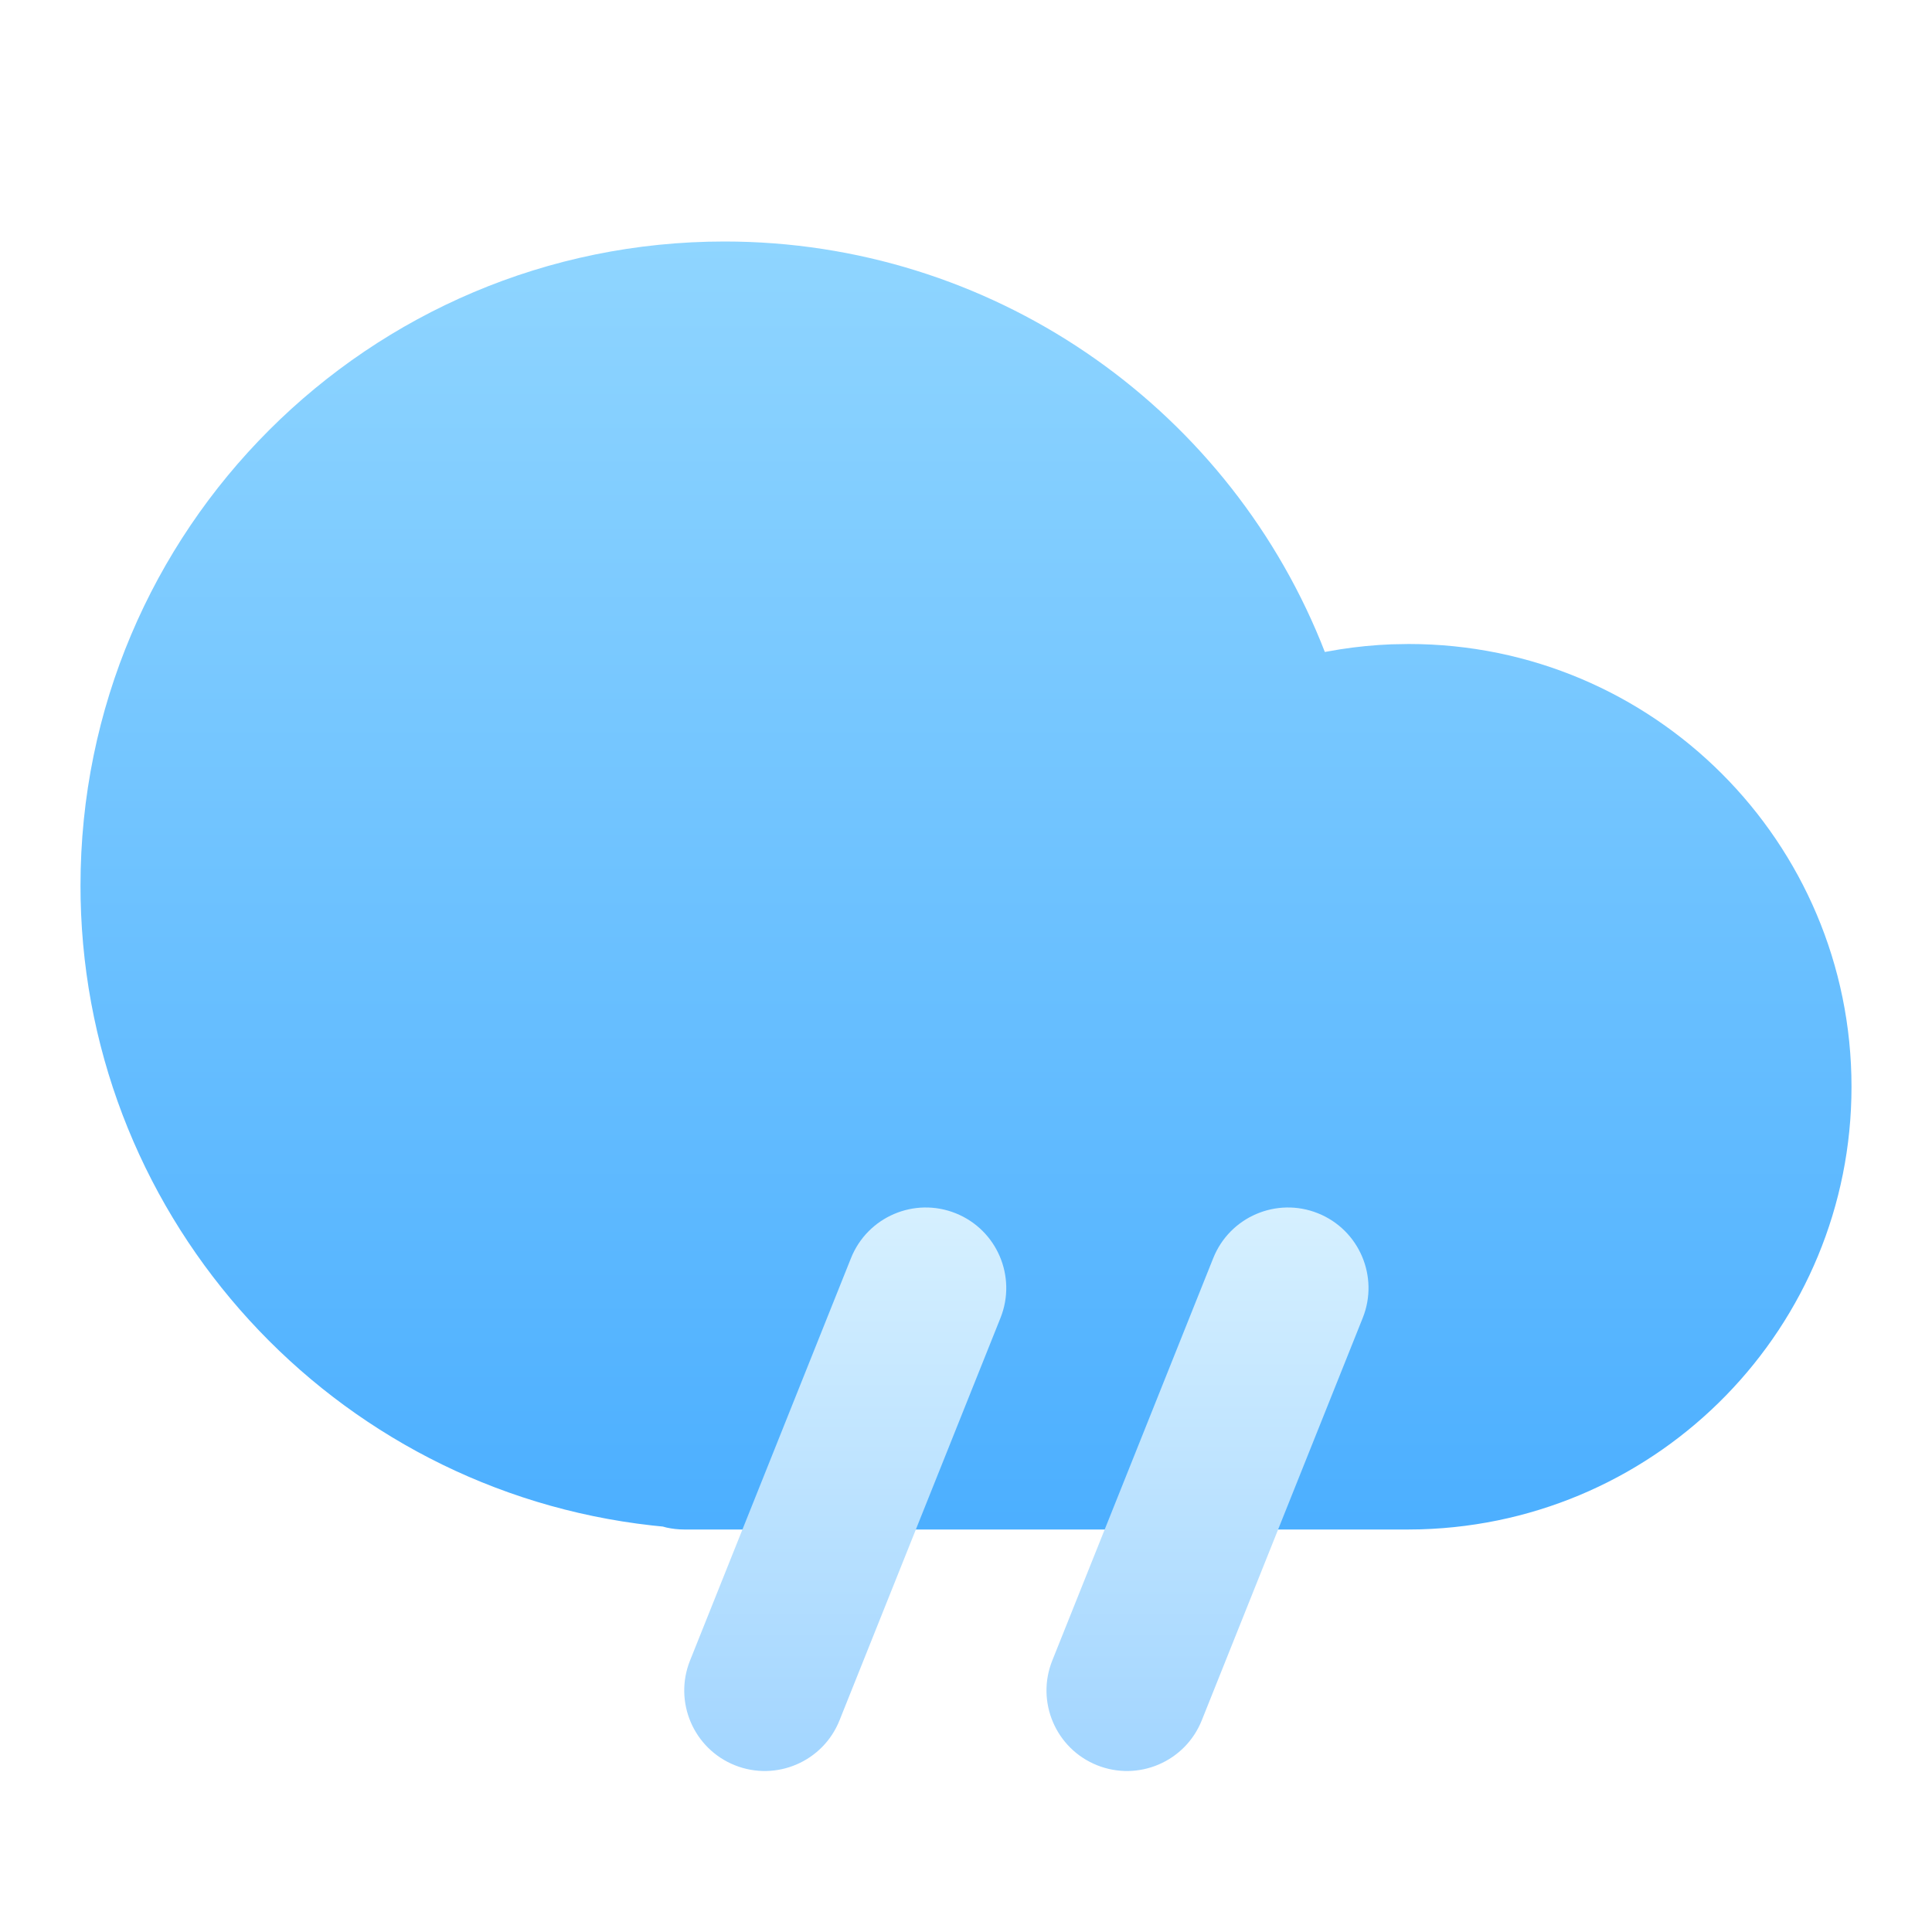 <svg width="48" height="48" viewBox="0 0 48 48" fill="none" xmlns="http://www.w3.org/2000/svg">
<g filter="url(#filter0_i_17_3999)">
<path fill-rule="evenodd" clip-rule="evenodd" d="M18 4C9.163 4 2 11.163 2 20L2.003 20.331C2.167 28.373 8.283 35.016 16.204 35.9L16.468 35.927L16.56 35.952C16.702 35.983 16.849 36 17 36H35L35.294 35.996C41.262 35.823 46 30.954 46 25C46 18.925 41.075 14 35 14L34.568 14.008C34.138 14.025 33.711 14.067 33.29 14.133L32.915 14.198L32.811 13.936C30.396 8.033 24.604 4 18 4Z" fill="url(#paint0_linear_17_3999)"/>
</g>
<path fill-rule="evenodd" clip-rule="evenodd" d="M21.143 31.257C21.553 30.232 22.717 29.733 23.743 30.143C24.768 30.553 25.267 31.717 24.857 32.743L20.857 42.743C20.447 43.768 19.283 44.267 18.257 43.857C17.232 43.447 16.733 42.283 17.143 41.257L21.143 31.257ZM30.143 31.257C30.553 30.232 31.717 29.733 32.743 30.143C33.768 30.553 34.267 31.717 33.857 32.743L29.857 42.743C29.447 43.768 28.283 44.267 27.257 43.857C26.232 43.447 25.733 42.283 26.143 41.257L30.143 31.257Z" fill="url(#paint1_linear_17_3999)"/>
<defs>
<filter id="filter0_i_17_3999" x="2" y="4" width="44" height="34" filterUnits="userSpaceOnUse" color-interpolation-filters="sRGB">
<feFlood flood-opacity="0" result="BackgroundImageFix"/>
<feBlend mode="normal" in="SourceGraphic" in2="BackgroundImageFix" result="shape"/>
<feColorMatrix in="SourceAlpha" type="matrix" values="0 0 0 0 0 0 0 0 0 0 0 0 0 0 0 0 0 0 127 0" result="hardAlpha"/>
<feOffset dy="2"/>
<feGaussianBlur stdDeviation="4"/>
<feComposite in2="hardAlpha" operator="arithmetic" k2="-1" k3="1"/>
<feColorMatrix type="matrix" values="0 0 0 0 0.831 0 0 0 0 0.983 0 0 0 0 0.983 0 0 0 1 0"/>
<feBlend mode="normal" in2="shape" result="effect1_innerShadow_17_3999"/>
</filter>
<linearGradient id="paint0_linear_17_3999" x1="2" y1="4" x2="2" y2="36" gradientUnits="userSpaceOnUse">
<stop stop-color="#8FD5FF"/>
<stop offset="1" stop-color="#4CAFFF"/>
</linearGradient>
<linearGradient id="paint1_linear_17_3999" x1="17" y1="30" x2="17" y2="44.001" gradientUnits="userSpaceOnUse">
<stop stop-color="#D6F0FF"/>
<stop offset="1" stop-color="#A2D5FF"/>
</linearGradient>
</defs>
</svg>
